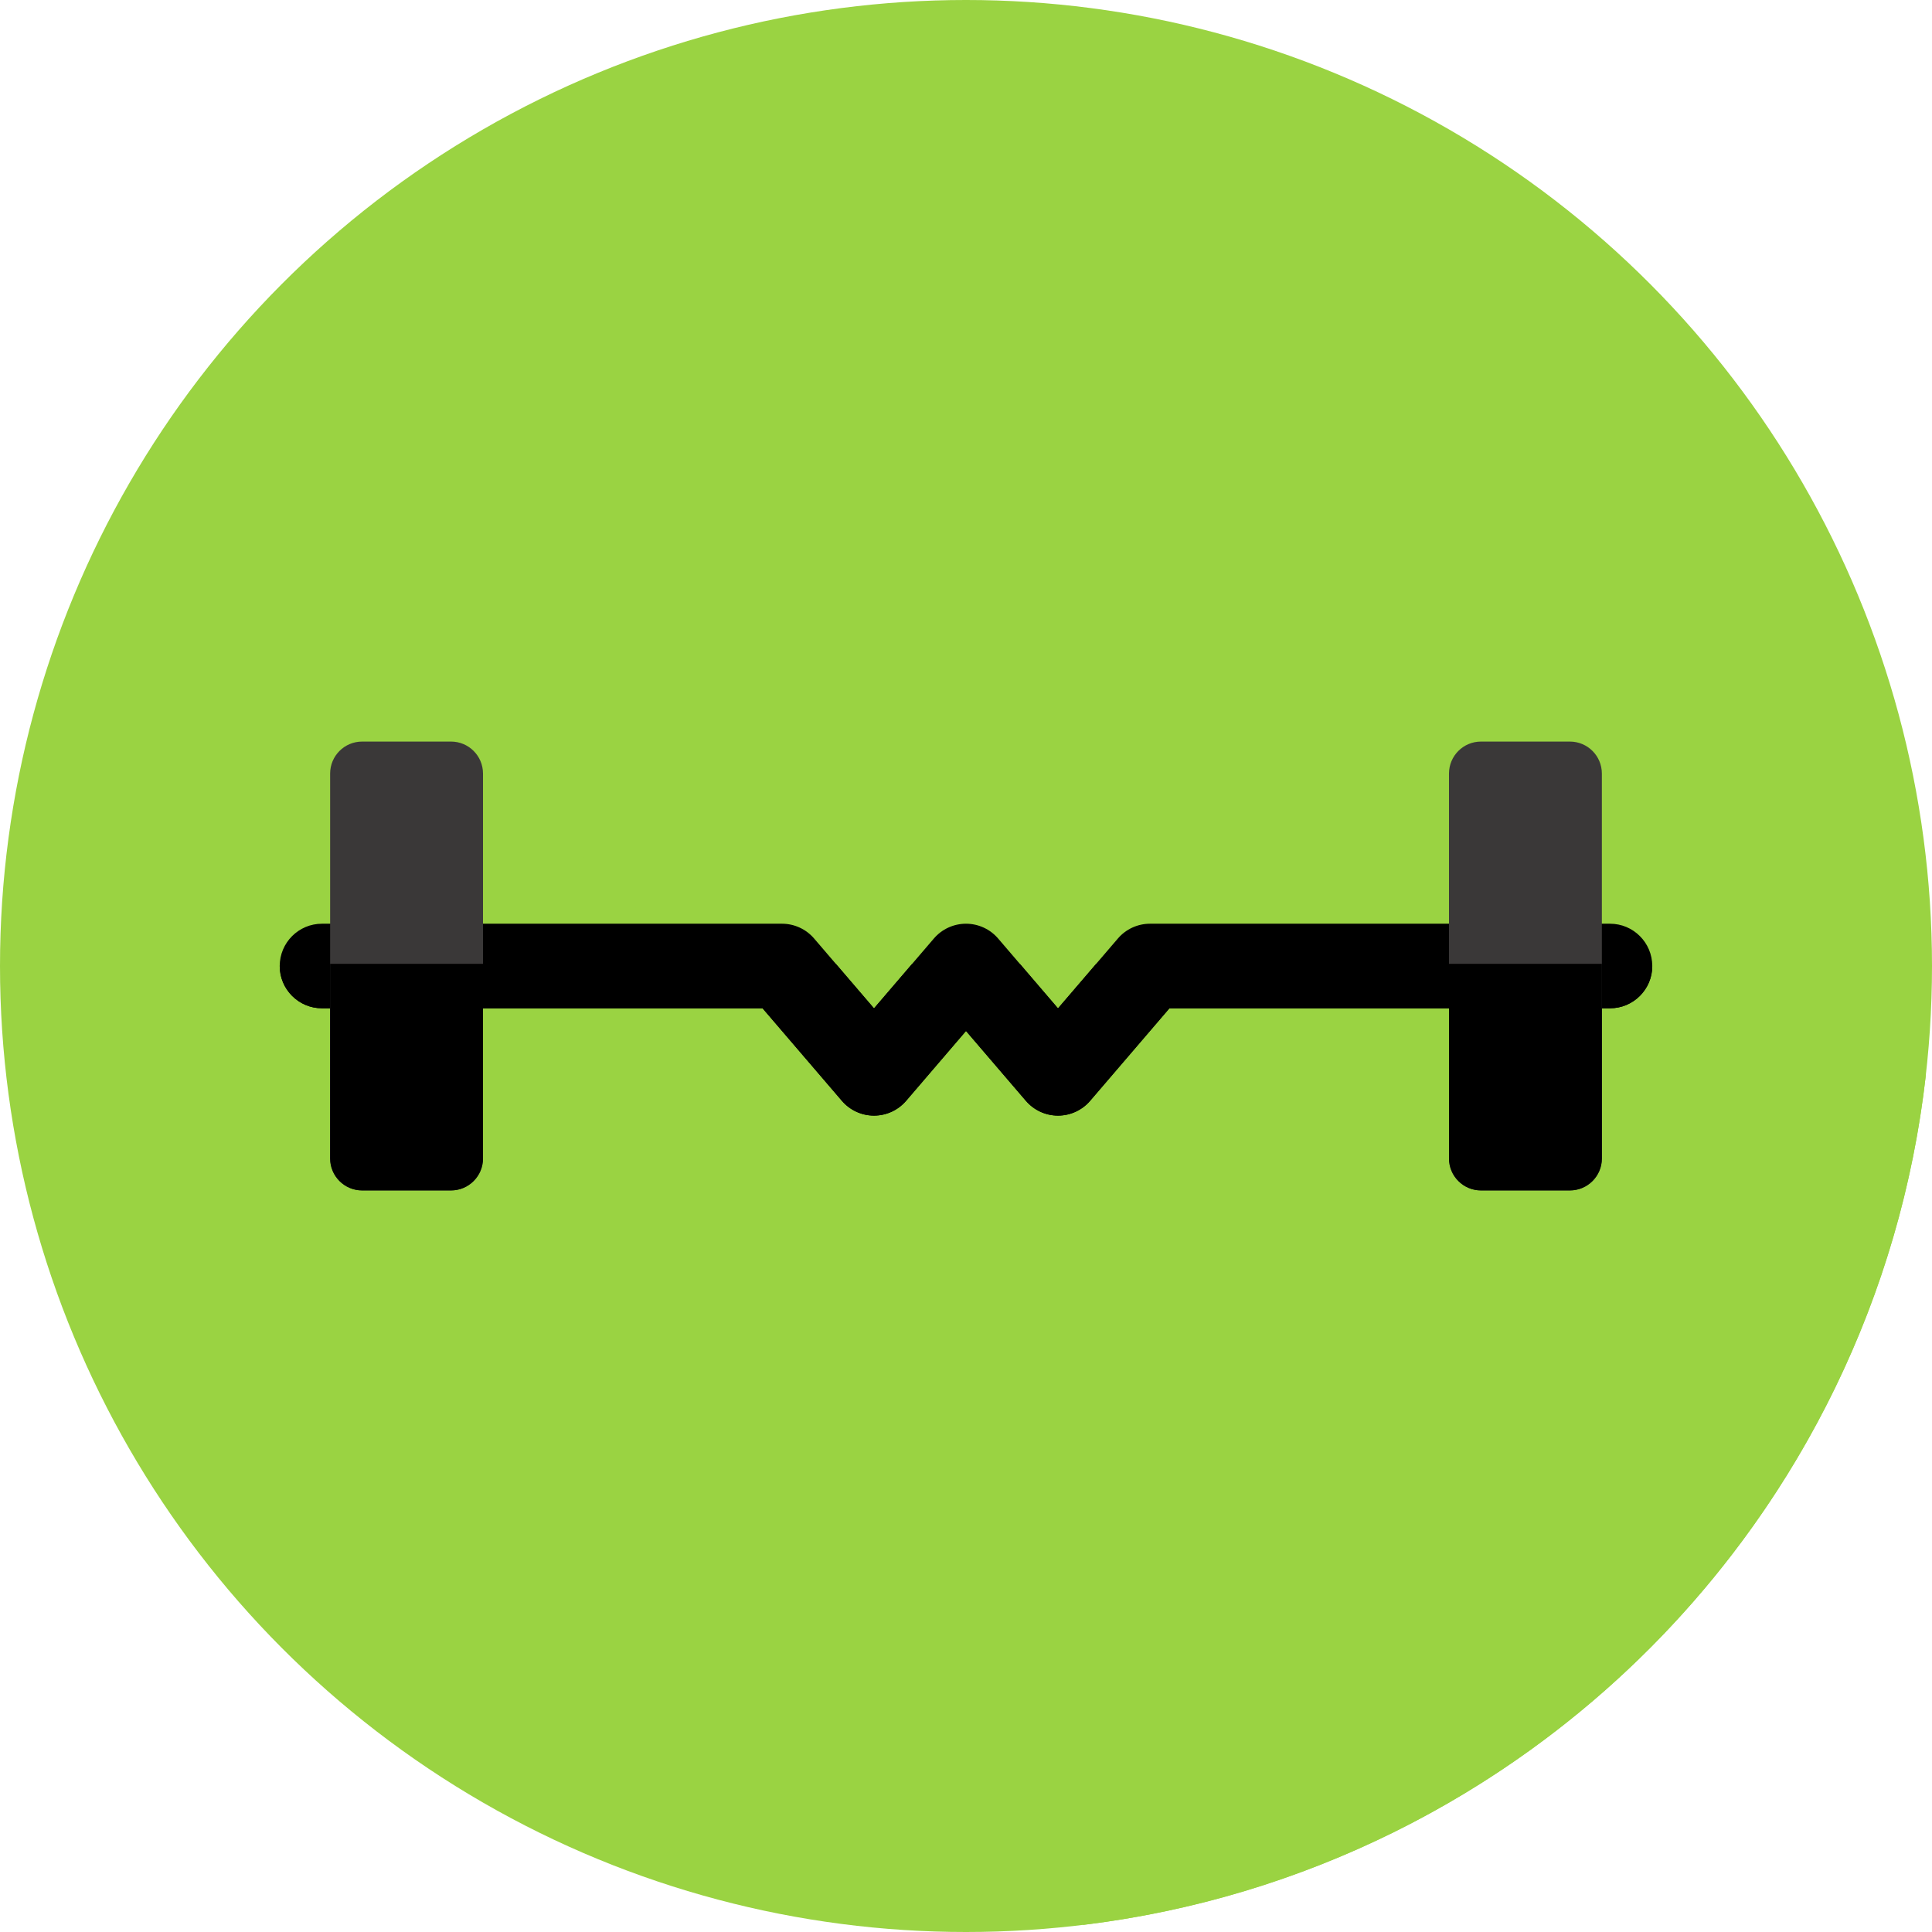 <!DOCTYPE svg PUBLIC "-//W3C//DTD SVG 1.1//EN" "http://www.w3.org/Graphics/SVG/1.1/DTD/svg11.dtd">
<!-- Uploaded to: SVG Repo, www.svgrepo.com, Transformed by: SVG Repo Mixer Tools -->
<svg height="800px" width="800px" version="1.1" id="Layer_1" xmlns="http://www.w3.org/2000/svg" xmlns:xlink="http://www.w3.org/1999/xlink" viewBox="0 0 512 512" xml:space="preserve" fill="#000000">
<g id="SVGRepo_bgCarrier" stroke-width="0"/>
<g id="SVGRepo_tracerCarrier" stroke-linecap="round" stroke-linejoin="round"/>
<g id="SVGRepo_iconCarrier"> <circle style="fill:#9ad342;" cx="256" cy="256" r="256"/> <path style="fill:#9ad342;" d="M422.128,199.111l0.064,68.382H196.382l-70.765-68.382l-5.03,68.382h-12.124v-6.896l-30.975,3.215 l17.586,17.73l-5.198,31.346l197.225,197.225c117.231-14.202,210.022-107.63,223.258-225.156L422.128,199.111z"/> <path style="fill:#000000;" d="M280.381,295.65L280.381,295.65c-3.27,0-6.378-1.429-8.509-3.913L256,273.218l-15.872,18.518 c-2.129,2.482-5.237,3.913-8.509,3.913s-6.378-1.429-8.507-3.913l-21.026-24.531H85.333c-6.189,0-11.205-5.017-11.205-11.205 c0-6.189,5.017-11.205,11.205-11.205h121.904c3.27,0,6.378,1.429,8.507,3.913l15.875,18.52l15.872-18.52 c2.129-2.482,5.237-3.913,8.509-3.913c3.272,0,6.378,1.429,8.509,3.913l15.872,18.52l15.875-18.52 c2.127-2.482,5.236-3.913,8.507-3.913h121.901c6.189,0,11.205,5.017,11.205,11.205c0,6.189-5.017,11.205-11.205,11.205H309.915 l-21.028,24.531C286.76,294.221,283.651,295.65,280.381,295.65z"/> <path style="fill:#000000;" d="M290.497,255.426l-10.116,11.802l-10.114-11.802h-28.532l-10.114,11.802l-10.116-11.802H74.157 c-0.01,0.191-0.029,0.379-0.029,0.574c0,6.189,5.017,11.205,11.205,11.205h116.752l21.028,24.531 c2.127,2.482,5.236,3.913,8.507,3.913c3.272,0,6.378-1.429,8.509-3.913l15.872-18.518l15.872,18.518 c2.129,2.482,5.237,3.913,8.509,3.913s6.378-1.429,8.507-3.913l21.025-24.531h116.752c6.189,0,11.205-5.017,11.205-11.205 c0-0.195-0.019-0.383-0.029-0.574H290.497z"/> <g> <path style="fill:#3A3838;" d="M416.035,315.475h-23.561c-4.68,0-8.476-3.794-8.476-8.476V205c0-4.68,3.794-8.476,8.476-8.476 h23.561c4.68,0,8.476,3.794,8.476,8.476v101.998C424.512,311.68,420.717,315.475,416.035,315.475z"/> <path style="fill:#3A3838;" d="M119.524,315.475H95.965c-4.68,0-8.476-3.794-8.476-8.476V205c0-4.68,3.794-8.476,8.476-8.476 h23.561c4.68,0,8.476,3.794,8.476,8.476v101.998C128,311.68,124.206,315.475,119.524,315.475z"/> </g> <g> <path style="fill:#000000;" d="M384,255.426V307c0,4.68,3.794,8.476,8.476,8.476h23.561c4.68,0,8.476-3.794,8.476-8.476v-51.574 L384,255.426L384,255.426z"/> <path style="fill:#000000;" d="M87.488,255.426V307c0,4.68,3.794,8.476,8.476,8.476h23.561c4.68,0,8.476-3.794,8.476-8.476v-51.574 L87.488,255.426L87.488,255.426z"/> </g> </g>
</svg>